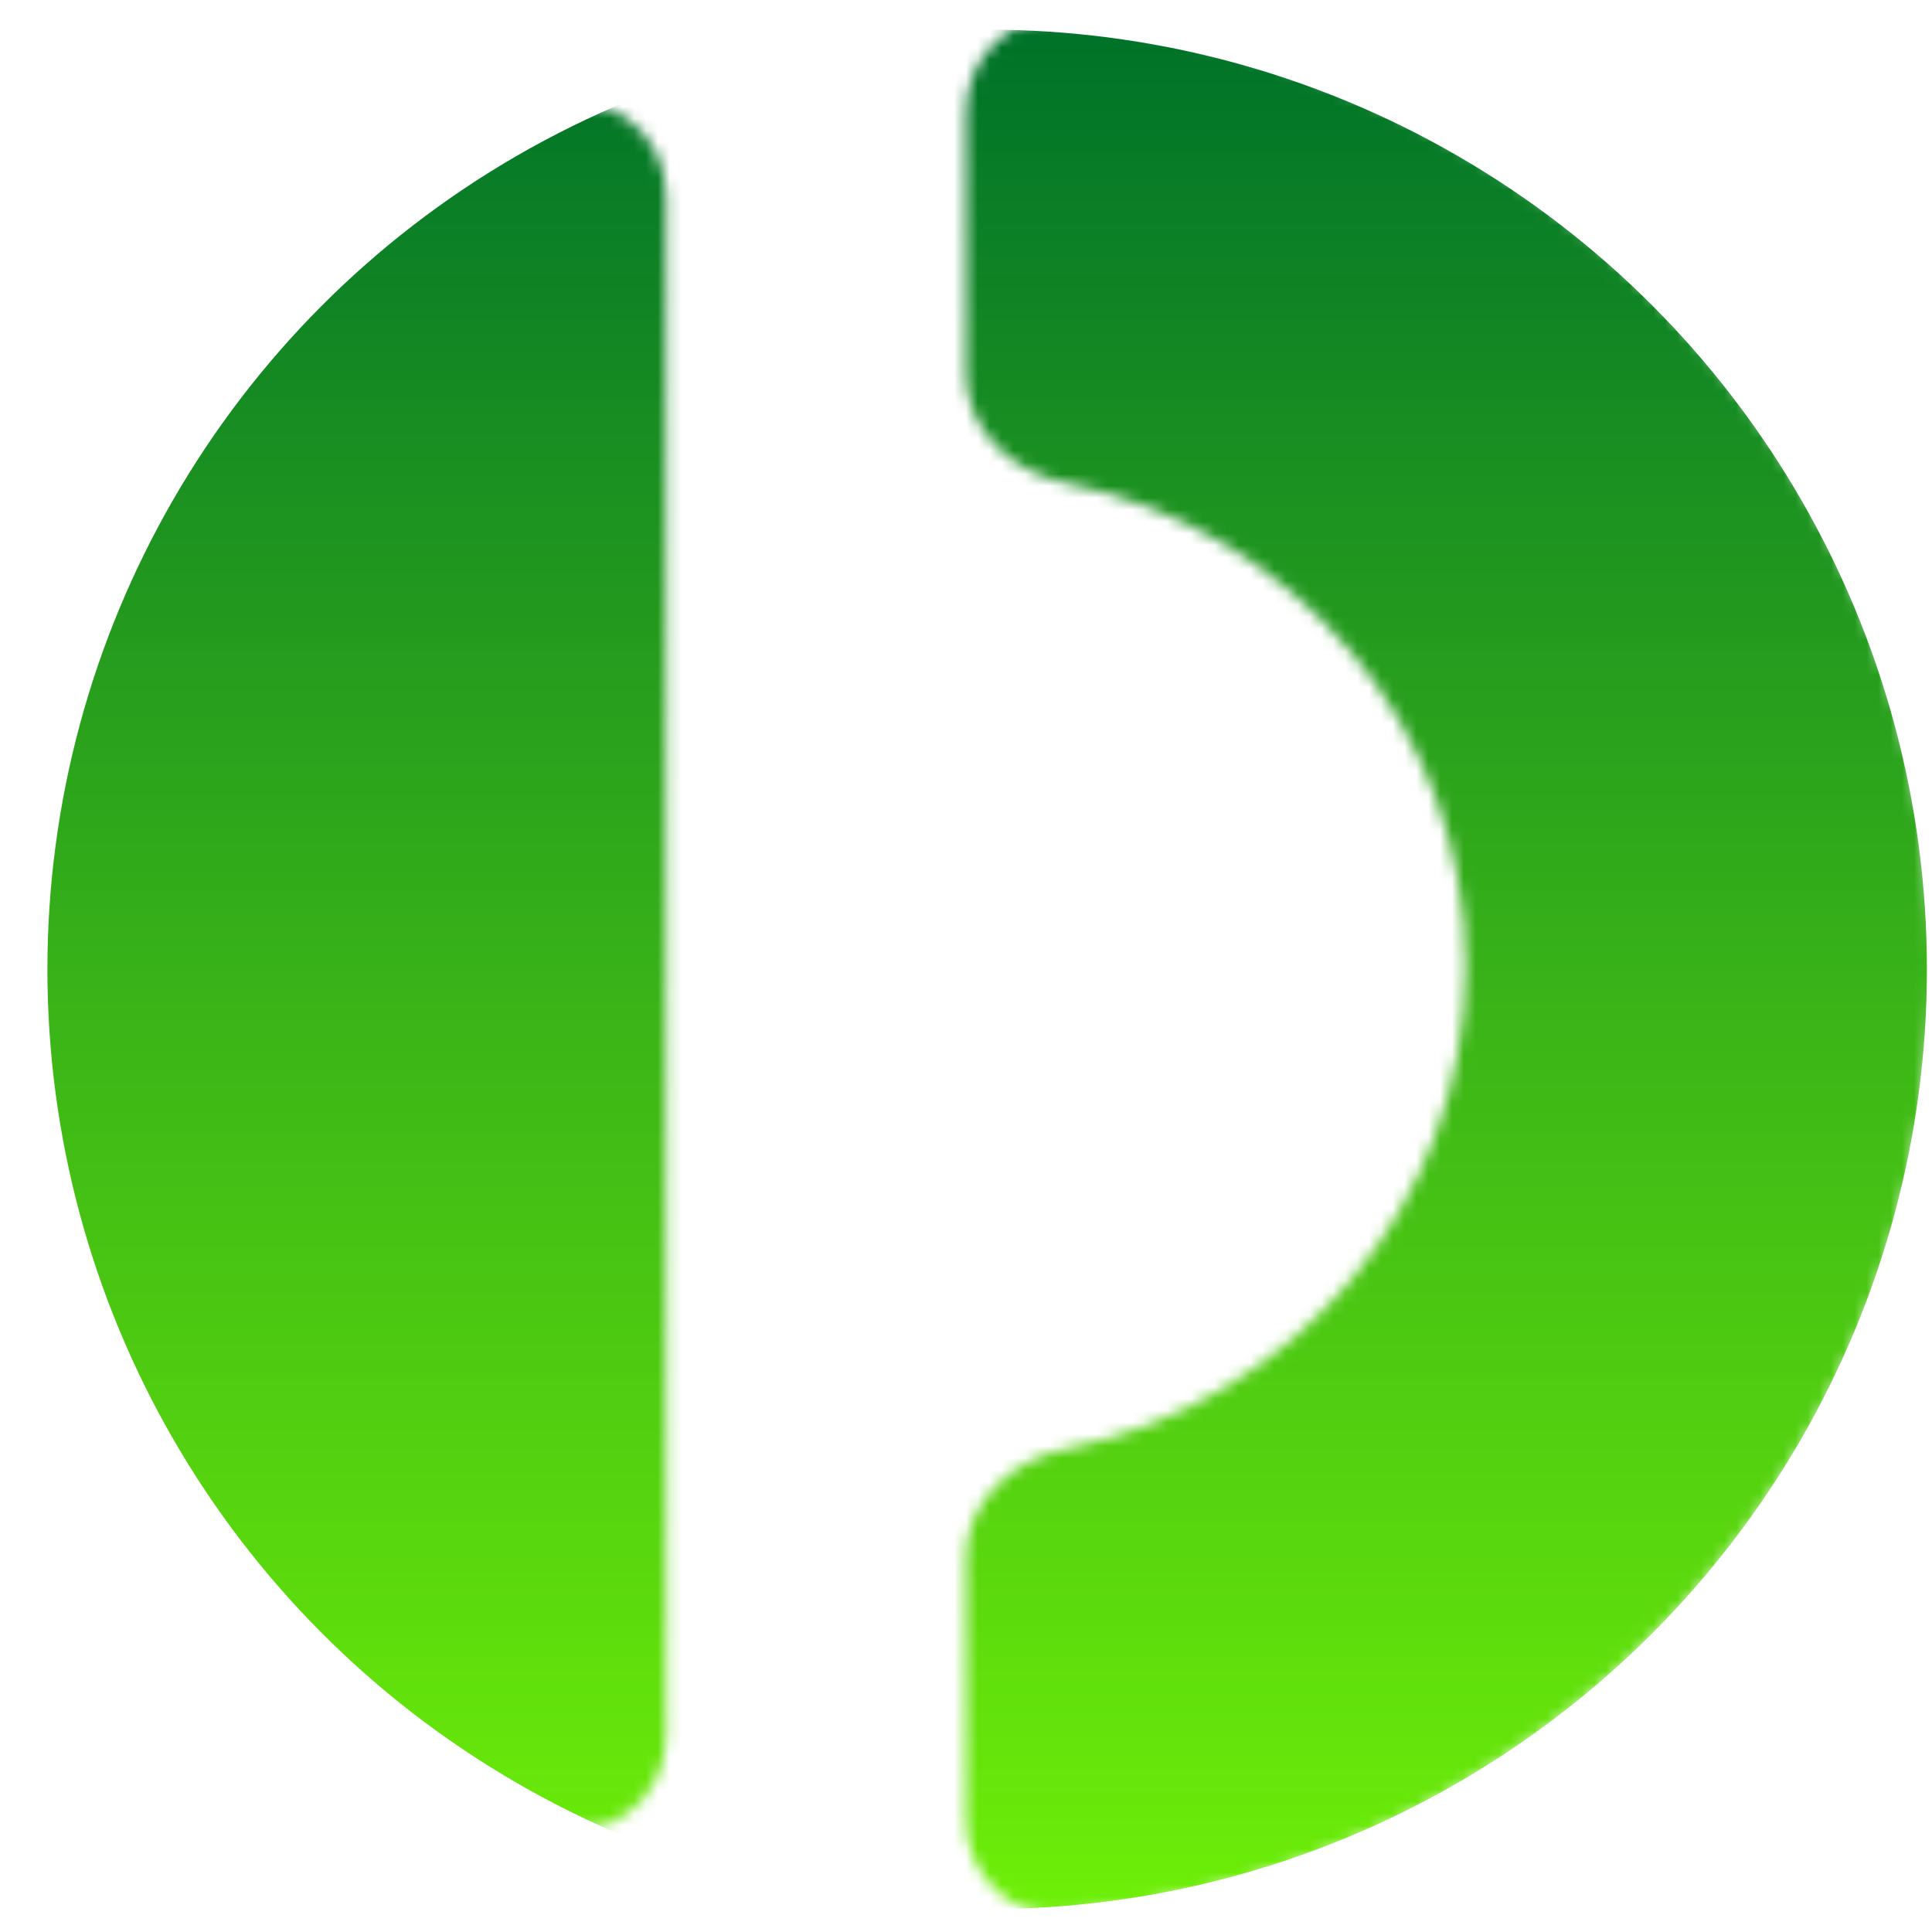 <svg width="26" height="26" viewBox="0 0 163 160" fill="none" xmlns="http://www.w3.org/2000/svg">
  <mask id="mask0_30_10" style="mask-type:alpha" maskUnits="userSpaceOnUse" x="0" y="0" width="163" height="160">
    <path d="M81.501 152.069C81.501 156.662 85.287 160.429 89.918 159.961C130.973 155.806 163 121.592 163 80C163 38.408 130.973 4.195 89.918 0.04C85.287 -0.431 81.501 3.338 81.501 7.931V30.106C81.501 34.699 85.312 38.336 89.878 39.243C109.146 43.076 123.656 59.865 123.656 80C123.656 100.135 109.146 116.924 89.878 120.758C85.312 121.664 81.501 125.304 81.501 129.894V152.069ZM56.208 15.022C56.208 9.367 50.596 5.381 45.455 7.884C18.524 21.004 0 48.367 0 80C0 111.633 18.524 138.997 45.455 152.116C50.596 154.619 56.208 150.633 56.208 144.978V15.025V15.022Z" fill="#4CA054"/>
  </mask>
  <g mask="url(#mask0_30_10)">
    <circle cx="83.285" cy="80.285" r="79.285" fill="url(#paint0_linear_30_10)"/>
  </g>
  <defs>
  <linearGradient id="paint0_linear_30_10" x1="83.285" y1="1" x2="83.285" y2="159.57" gradientUnits="userSpaceOnUse">
    <stop stop-color="#007229"/>
    <stop offset="1" stop-color="#69EE00" stop-opacity="0.97"/>
  </linearGradient>
  </defs>
</svg>